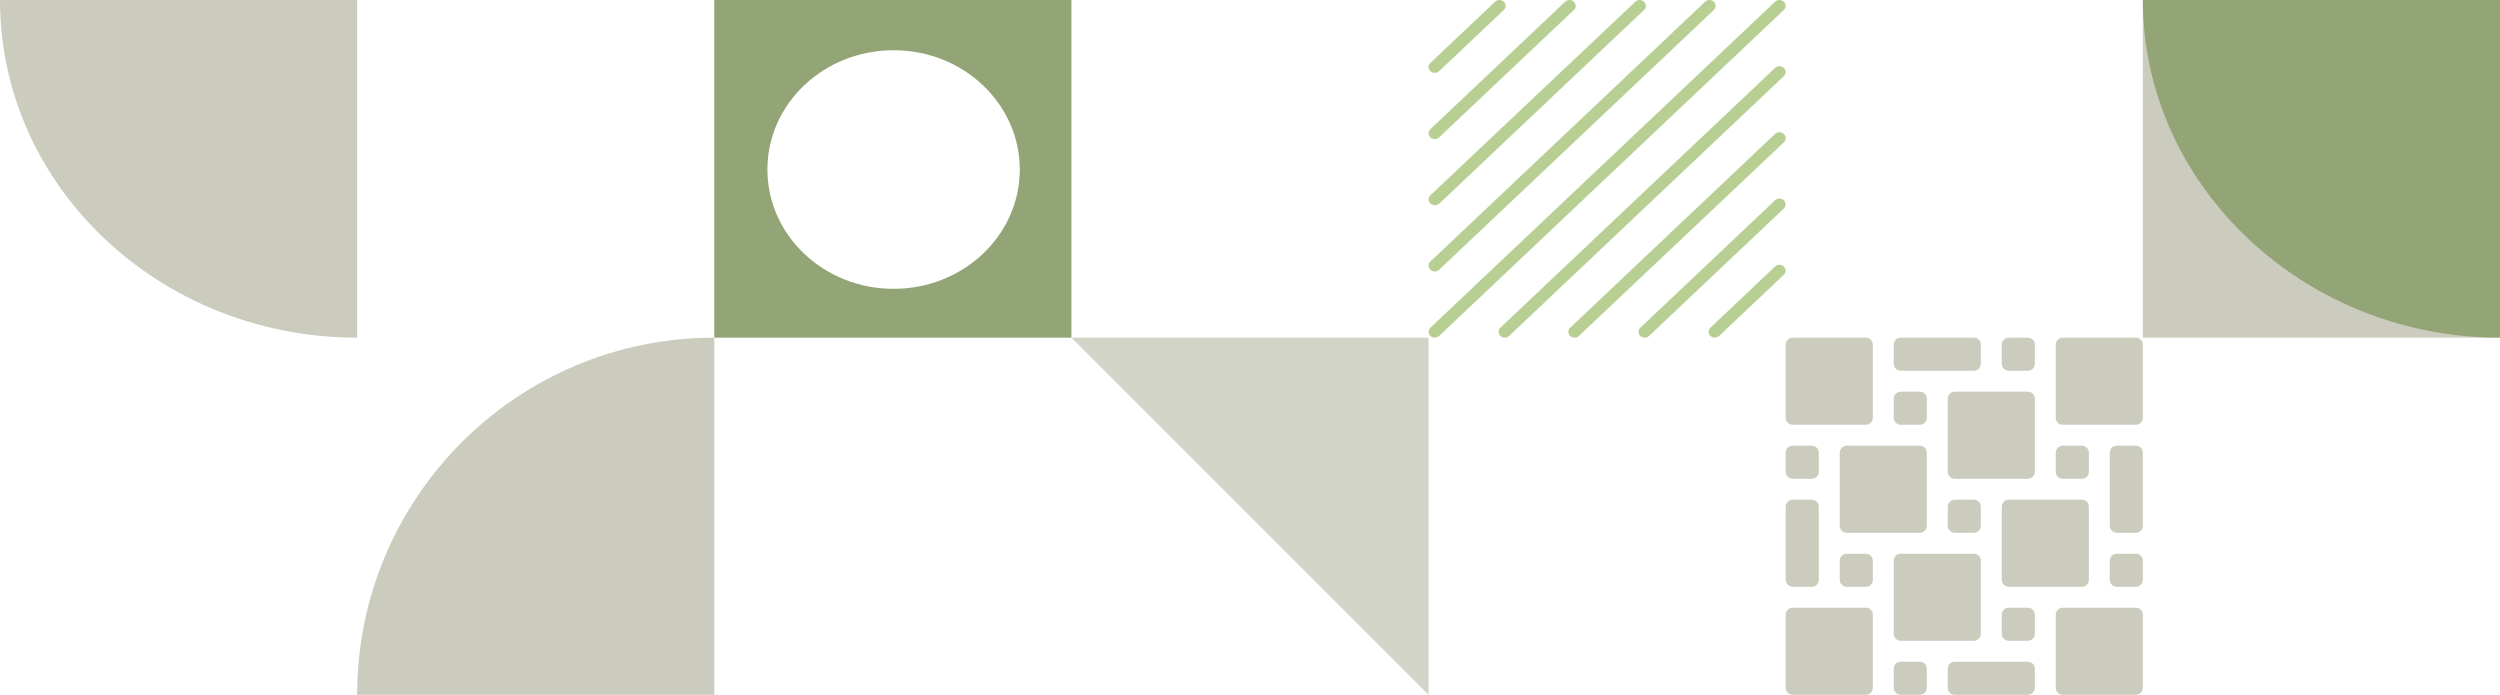 <svg width="770" height="214" viewBox="0 0 770 214" fill="none" xmlns="http://www.w3.org/2000/svg">
<g clip-path="url(#clip0_162_387)">
<g clip-path="url(#clip1_162_387)">
<path d="M607.948 153.906H602.056C600.869 153.906 599.907 154.868 599.907 156.054V161.947C599.907 163.134 600.869 164.095 602.056 164.095H607.948C609.135 164.095 610.097 163.134 610.097 161.947V156.054C610.097 154.868 609.135 153.906 607.948 153.906ZM591.313 120.637H585.421C584.234 120.637 583.272 121.599 583.272 122.785V128.678C583.272 129.864 584.234 130.826 585.421 130.826H591.313C592.5 130.826 593.462 129.864 593.462 128.678V122.785C593.462 121.599 592.5 120.637 591.313 120.637ZM596.689 197.365H607.948C609.135 197.365 610.097 196.403 610.097 195.216V172.689C610.097 171.503 609.135 170.541 607.948 170.541H585.421C584.234 170.541 583.272 171.503 583.272 172.689V195.216C583.272 196.403 584.234 197.365 585.421 197.365H596.685L596.689 197.365ZM624.583 187.175H618.69C617.504 187.175 616.542 188.137 616.542 189.324V195.216C616.542 196.403 617.504 197.365 618.69 197.365H624.583C625.77 197.365 626.732 196.403 626.732 195.216V189.324C626.732 188.137 625.77 187.175 624.583 187.175ZM624.583 147.461C625.77 147.461 626.732 146.499 626.732 145.312V122.785C626.732 121.599 625.77 120.637 624.583 120.637H602.056C600.869 120.637 599.907 121.599 599.907 122.785V145.313C599.907 146.499 600.869 147.461 602.056 147.461H624.583V147.461ZM591.313 164.095C592.5 164.095 593.462 163.134 593.462 161.947V139.42C593.462 138.233 592.5 137.271 591.313 137.271H568.786C567.6 137.271 566.638 138.233 566.638 139.42V161.947C566.638 163.133 567.6 164.095 568.786 164.095H591.313V164.095ZM651.96 180.73H657.851C659.037 180.73 659.999 179.768 659.999 178.582V172.689C659.999 171.503 659.037 170.541 657.851 170.541H651.96C650.774 170.541 649.812 171.503 649.812 172.689V178.582C649.812 179.768 650.774 180.73 651.96 180.73ZM568.786 180.73H574.679C575.865 180.73 576.827 179.768 576.827 178.582V172.689C576.827 171.503 575.865 170.541 574.679 170.541H568.786C567.6 170.541 566.638 171.503 566.638 172.689V178.582C566.638 179.768 567.6 180.73 568.786 180.73ZM651.96 137.272C650.774 137.272 649.812 138.233 649.812 139.42V161.947C649.812 163.134 650.774 164.096 651.96 164.096H657.851C659.037 164.096 659.999 163.134 659.999 161.947V139.42C659.999 138.233 659.037 137.272 657.851 137.272H651.96ZM633.177 128.678C633.177 129.864 634.139 130.826 635.325 130.826H657.851C659.037 130.826 659.999 129.864 659.999 128.678V106.148C659.999 104.962 659.037 104 657.851 104H635.325C634.139 104 633.177 104.962 633.177 106.148V128.678ZM641.218 180.73C642.405 180.73 643.366 179.768 643.366 178.582V156.054C643.366 154.868 642.405 153.906 641.218 153.906H618.69C617.504 153.906 616.542 154.868 616.542 156.054V178.582C616.542 179.768 617.504 180.73 618.69 180.73H641.218ZM558.042 137.272H552.149C550.962 137.272 550 138.233 550 139.42V145.313C550 146.499 550.962 147.461 552.149 147.461H558.042C559.229 147.461 560.191 146.499 560.191 145.313V139.42C560.191 138.233 559.229 137.272 558.042 137.272ZM641.218 137.272H635.325C634.139 137.272 633.177 138.233 633.177 139.42V145.313C633.177 146.499 634.139 147.461 635.325 147.461H641.218C642.405 147.461 643.366 146.499 643.366 145.313V139.42C643.366 138.233 642.404 137.272 641.218 137.272ZM583.272 205.959V211.852C583.272 213.038 584.234 214 585.421 214H591.314C592.5 214 593.462 213.038 593.462 211.852V205.959C593.462 204.772 592.5 203.81 591.314 203.81H585.421C584.234 203.81 583.272 204.772 583.272 205.959ZM659.999 189.324C659.999 188.137 659.037 187.175 657.851 187.175H635.325C634.139 187.175 633.177 188.137 633.177 189.324V211.852C633.177 213.038 634.139 214 635.325 214H657.851C659.037 214 659.999 213.038 659.999 211.852V189.324ZM599.907 205.959V211.852C599.907 213.038 600.869 214 602.056 214H624.583C625.77 214 626.732 213.038 626.732 211.852V205.959C626.732 204.772 625.77 203.811 624.583 203.811H602.056C600.869 203.811 599.907 204.772 599.907 205.959ZM550 189.325V211.852C550 213.038 550.962 214 552.149 214H574.677C575.863 214 576.825 213.038 576.825 211.852V189.325C576.825 188.138 575.863 187.176 574.677 187.176H552.149C550.963 187.176 550 188.138 550 189.325ZM558.041 153.906H552.149C550.962 153.906 550 154.868 550 156.054V178.582C550 179.768 550.962 180.73 552.149 180.73H558.041C559.228 180.73 560.19 179.768 560.19 178.582V156.054C560.19 154.868 559.228 153.906 558.041 153.906ZM596.685 114.192H607.948C609.135 114.192 610.097 113.23 610.097 112.043V106.148C610.097 104.962 609.135 104 607.948 104H585.421C584.234 104 583.272 104.962 583.272 106.148V112.043C583.272 113.23 584.234 114.192 585.421 114.192H596.685ZM626.732 112.043V106.148C626.732 104.962 625.77 104 624.583 104H618.69C617.504 104 616.542 104.962 616.542 106.148V112.043C616.542 113.23 617.504 114.192 618.69 114.192H624.583C625.77 114.192 626.732 113.23 626.732 112.043ZM550 128.678C550 129.864 550.962 130.826 552.149 130.826H574.677C575.863 130.826 576.825 129.864 576.825 128.678V106.148C576.825 104.962 575.863 104 574.677 104H552.149C550.962 104 550 104.962 550 106.148V128.678Z" fill="#CBCCBE"/>
</g>
<g clip-path="url(#clip2_162_387)">
<rect width="104" height="110" transform="matrix(0 1 -1 0 770 0)" fill="#CBCCBE"/>
<path d="M873.751 -104H770.014C708.397 -104 658.653 -56.141 660.028 2.471C661.403 57.774 709.272 102.915 767.764 103.979C799.01 104.57 827.382 92.753 847.754 73.491C867.627 54.702 880 28.705 880 -0.011V-98.091C880 -101.282 877.125 -104 873.751 -104Z" fill="#93A577"/>
</g>
<path d="M441.907 22.438C442.156 22.439 442.404 22.394 442.635 22.305C442.866 22.215 443.076 22.084 443.253 21.918L463.177 3.076C463.354 2.909 463.494 2.71 463.59 2.492C463.686 2.274 463.735 2.04 463.735 1.803C463.735 1.567 463.686 1.333 463.59 1.114C463.494 0.896 463.354 0.697 463.177 0.53C463 0.363 462.791 0.231 462.56 0.14C462.329 0.05 462.081 0.003 461.831 0.003C461.326 0.003 460.842 0.193 460.485 0.53L440.561 19.372C440.383 19.539 440.242 19.737 440.146 19.955C440.05 20.174 440 20.408 440 20.645C440 20.882 440.05 21.116 440.146 21.334C440.242 21.553 440.383 21.751 440.561 21.918C440.738 22.084 440.948 22.215 441.179 22.305C441.41 22.394 441.657 22.439 441.907 22.438ZM441.907 42.839C442.156 42.84 442.404 42.795 442.635 42.706C442.866 42.617 443.076 42.485 443.253 42.319L484.751 3.076C484.928 2.909 485.068 2.71 485.164 2.492C485.259 2.274 485.309 2.04 485.309 1.803C485.309 1.567 485.259 1.333 485.164 1.114C485.068 0.896 484.928 0.697 484.751 0.53C484.574 0.363 484.364 0.231 484.133 0.14C483.903 0.05 483.655 0.003 483.405 0.003C483.155 0.003 482.908 0.05 482.677 0.14C482.446 0.231 482.236 0.363 482.059 0.53L440.561 39.773C440.383 39.94 440.242 40.138 440.146 40.357C440.05 40.575 440 40.81 440 41.046C440 41.283 440.05 41.517 440.146 41.736C440.242 41.954 440.383 42.153 440.561 42.319C440.738 42.485 440.948 42.617 441.179 42.706C441.41 42.795 441.657 42.84 441.907 42.839ZM441.907 63.205C442.4 63.227 442.883 63.066 443.253 62.757L506.363 3.076C506.72 2.738 506.92 2.281 506.92 1.803C506.92 1.326 506.72 0.868 506.363 0.53C506.006 0.193 505.522 0.003 505.017 0.003C504.512 0.003 504.028 0.193 503.671 0.53L440.561 60.139C440.383 60.306 440.242 60.504 440.146 60.722C440.05 60.941 440 61.175 440 61.412C440 61.649 440.05 61.883 440.146 62.101C440.242 62.32 440.383 62.518 440.561 62.685C440.738 62.851 440.948 62.982 441.179 63.072C441.41 63.161 441.657 63.206 441.907 63.205ZM441.907 83.606C442.156 83.608 442.404 83.562 442.635 83.473C442.866 83.384 443.076 83.252 443.253 83.086L527.861 3.076C528.037 2.909 528.178 2.71 528.273 2.492C528.369 2.274 528.418 2.04 528.418 1.803C528.418 1.567 528.369 1.333 528.273 1.114C528.178 0.896 528.037 0.697 527.861 0.53C527.684 0.363 527.474 0.231 527.243 0.14C527.012 0.05 526.765 0.003 526.515 0.003C526.265 0.003 526.017 0.05 525.786 0.14C525.555 0.231 525.345 0.363 525.169 0.53L440.561 80.54C440.383 80.707 440.242 80.905 440.146 81.124C440.05 81.342 440 81.577 440 81.813C440 82.05 440.05 82.284 440.146 82.503C440.242 82.721 440.383 82.919 440.561 83.086C440.738 83.252 440.948 83.384 441.179 83.473C441.41 83.562 441.657 83.608 441.907 83.606ZM549.415 0.53C549.239 0.362 549.03 0.229 548.799 0.138C548.568 0.047 548.32 0 548.069 0C547.819 0 547.571 0.047 547.34 0.138C547.109 0.229 546.9 0.362 546.723 0.53L440.561 100.924C440.383 101.091 440.242 101.289 440.146 101.507C440.05 101.726 440 101.96 440 102.197C440 102.434 440.05 102.668 440.146 102.886C440.242 103.105 440.383 103.303 440.561 103.47C440.737 103.638 440.947 103.771 441.178 103.862C441.409 103.953 441.656 104 441.907 104C442.157 104 442.405 103.953 442.636 103.862C442.867 103.771 443.077 103.638 443.253 103.47L549.415 3.076C549.593 2.909 549.734 2.711 549.83 2.493C549.927 2.274 549.976 2.04 549.976 1.803C549.976 1.566 549.927 1.332 549.83 1.114C549.734 0.895 549.593 0.697 549.415 0.53ZM546.723 20.914L462.116 100.924C461.938 101.091 461.797 101.289 461.701 101.507C461.604 101.726 461.555 101.96 461.555 102.197C461.555 102.434 461.604 102.668 461.701 102.886C461.797 103.105 461.938 103.303 462.116 103.47C462.292 103.638 462.501 103.771 462.733 103.862C462.964 103.953 463.211 104 463.462 104C463.712 104 463.96 103.953 464.191 103.862C464.422 103.771 464.631 103.638 464.808 103.47L549.415 23.459C549.772 23.122 549.973 22.664 549.973 22.187C549.973 21.709 549.772 21.251 549.415 20.914C549.058 20.576 548.574 20.387 548.069 20.387C547.565 20.387 547.08 20.576 546.723 20.914ZM546.723 41.243L483.614 100.924C483.436 101.091 483.295 101.289 483.199 101.507C483.102 101.726 483.053 101.96 483.053 102.197C483.053 102.434 483.102 102.668 483.199 102.886C483.295 103.105 483.436 103.303 483.614 103.47C483.79 103.638 483.999 103.771 484.23 103.862C484.461 103.953 484.709 104 484.96 104C485.21 104 485.458 103.953 485.689 103.862C485.92 103.771 486.129 103.638 486.306 103.47L549.415 43.861C549.783 43.523 549.993 43.062 550 42.578C550.007 42.093 549.81 41.627 549.453 41.279C549.096 40.932 548.608 40.733 548.096 40.727C547.584 40.72 547.091 40.906 546.723 41.243ZM546.723 61.681L505.225 100.924C505.048 101.091 504.907 101.289 504.81 101.507C504.714 101.726 504.664 101.96 504.664 102.197C504.664 102.434 504.714 102.668 504.81 102.886C504.907 103.105 505.048 103.303 505.225 103.47C505.401 103.638 505.611 103.771 505.842 103.862C506.073 103.953 506.321 104 506.571 104C506.821 104 507.069 103.953 507.3 103.862C507.531 103.771 507.741 103.638 507.917 103.47L549.415 64.227C549.772 63.889 549.973 63.431 549.973 62.954C549.973 62.476 549.772 62.018 549.415 61.681C549.058 61.343 548.574 61.154 548.069 61.154C547.565 61.154 547.08 61.343 546.723 61.681ZM546.723 82.082L526.799 100.924C526.621 101.091 526.48 101.289 526.384 101.507C526.288 101.726 526.238 101.96 526.238 102.197C526.238 102.434 526.288 102.668 526.384 102.886C526.48 103.105 526.621 103.303 526.799 103.47C526.975 103.638 527.185 103.771 527.416 103.862C527.647 103.953 527.895 104 528.145 104C528.395 104 528.643 103.953 528.874 103.862C529.105 103.771 529.315 103.638 529.491 103.47L549.415 84.628C549.772 84.29 549.973 83.832 549.973 83.355C549.973 82.878 549.772 82.42 549.415 82.082C549.058 81.745 548.574 81.555 548.069 81.555C547.565 81.555 547.08 81.745 546.723 82.082Z" fill="#B8CF94"/>
<path fill-rule="evenodd" clip-rule="evenodd" d="M330 0H220V104H330V0ZM275.227 88.959C296.691 88.959 314.091 72.508 314.091 52.215C314.091 31.922 296.691 15.471 275.227 15.471C253.764 15.471 236.364 31.922 236.364 52.215C236.364 72.508 253.764 88.959 275.227 88.959Z" fill="#93A577"/>
<path d="M440 214V104H330L440 214Z" fill="#CBCCBE" fill-opacity="0.851"/>
<path fill-rule="evenodd" clip-rule="evenodd" d="M110 214C110 153.249 159.249 104 220 104V324L220 214H110Z" fill="#CBCCBE"/>
<path fill-rule="evenodd" clip-rule="evenodd" d="M110 104C49.249 104 0 57.437 0 0H110V104Z" fill="#CBCCBE"/>
</g>
<defs>
<clipPath id="clip0_162_387">
<rect width="770" height="214" fill="white"/>
</clipPath>
<clipPath id="clip1_162_387">
<rect width="110" height="110" fill="white" transform="translate(550 104)"/>
</clipPath>
<clipPath id="clip2_162_387">
<rect width="104" height="110" fill="white" transform="matrix(0 1 -1 0 770 0)"/>
</clipPath>
</defs>
</svg>

